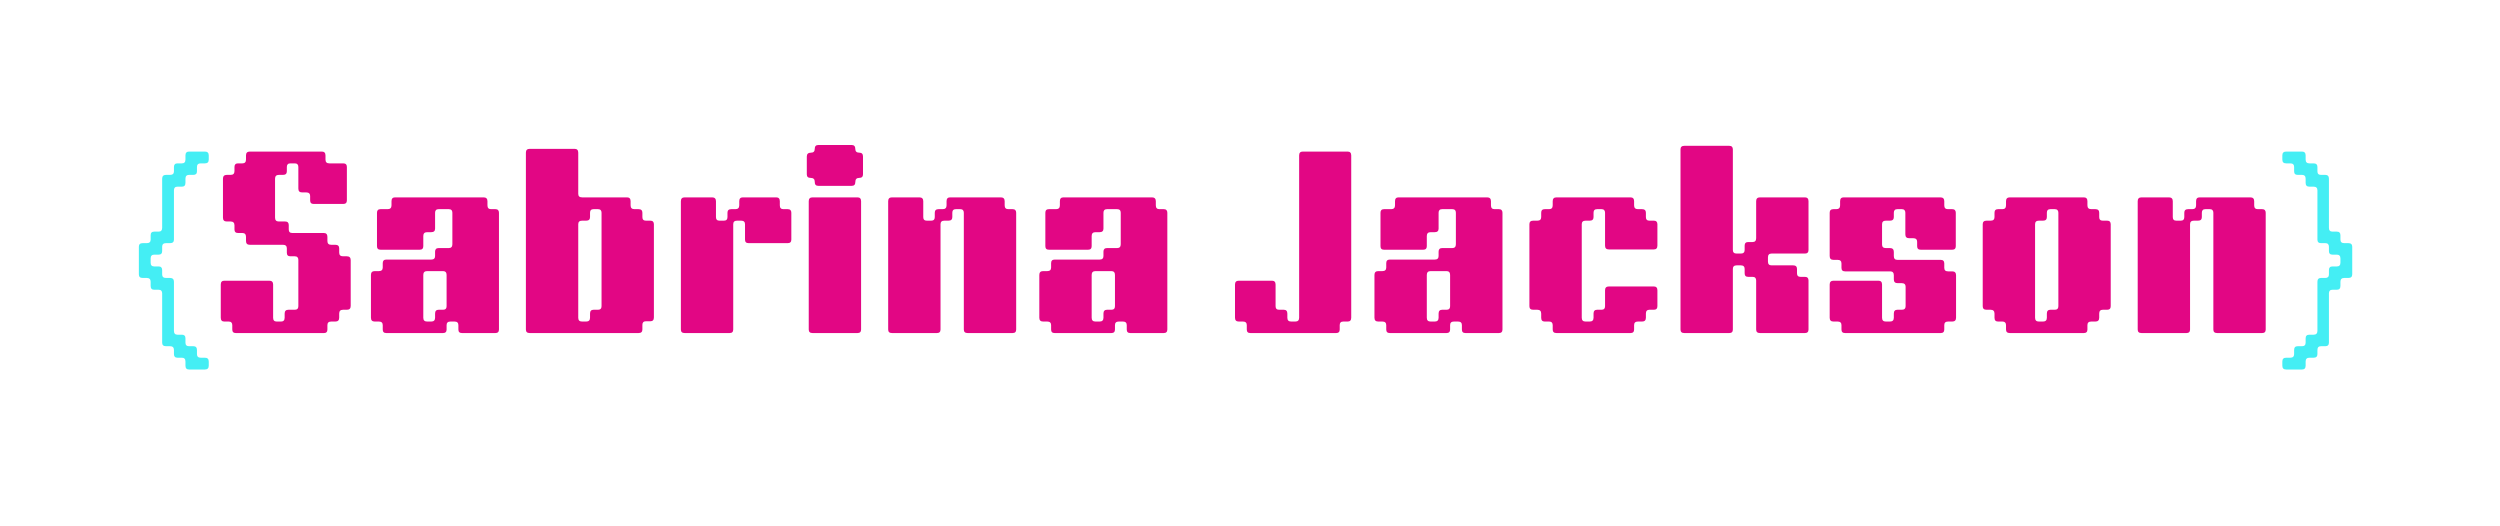 <svg xmlns="http://www.w3.org/2000/svg" xmlns:xlink="http://www.w3.org/1999/xlink" width="190" zoomAndPan="magnify" viewBox="0 0 142.5 30" height="40" preserveAspectRatio="xMidYMid meet" version="1.0"><defs><g/></defs><g fill="#44eef4" fill-opacity="1"><g transform="translate(7.743, 18.984)"><g><path d="M 2.828 1.859 L 2.828 1.625 C 2.828 1.477 2.758 1.406 2.625 1.406 L 2.375 1.406 C 2.238 1.406 2.172 1.336 2.172 1.203 L 2.172 0.969 C 2.172 0.82 2.098 0.75 1.953 0.75 L 1.719 0.75 C 1.57 0.75 1.5 0.68 1.5 0.547 L 1.5 -2.266 C 1.5 -2.398 1.43 -2.469 1.297 -2.469 L 1.047 -2.469 C 0.91 -2.469 0.844 -2.539 0.844 -2.688 L 0.844 -2.922 C 0.844 -3.066 0.77 -3.141 0.625 -3.141 L 0.391 -3.141 C 0.242 -3.141 0.172 -3.207 0.172 -3.344 L 0.172 -4.922 C 0.172 -5.055 0.242 -5.125 0.391 -5.125 L 0.625 -5.125 C 0.77 -5.125 0.844 -5.191 0.844 -5.328 L 0.844 -5.578 C 0.844 -5.711 0.91 -5.781 1.047 -5.781 L 1.297 -5.781 C 1.43 -5.781 1.5 -5.852 1.5 -6 L 1.5 -8.797 C 1.5 -8.941 1.57 -9.016 1.719 -9.016 L 1.953 -9.016 C 2.098 -9.016 2.172 -9.082 2.172 -9.219 L 2.172 -9.469 C 2.172 -9.602 2.238 -9.672 2.375 -9.672 L 2.625 -9.672 C 2.758 -9.672 2.828 -9.742 2.828 -9.891 L 2.828 -10.125 C 2.828 -10.27 2.895 -10.344 3.031 -10.344 L 3.938 -10.344 C 4.082 -10.344 4.156 -10.27 4.156 -10.125 L 4.156 -9.891 C 4.156 -9.742 4.082 -9.672 3.938 -9.672 L 3.703 -9.672 C 3.555 -9.672 3.484 -9.602 3.484 -9.469 L 3.484 -9.219 C 3.484 -9.082 3.414 -9.016 3.281 -9.016 L 3.031 -9.016 C 2.895 -9.016 2.828 -8.941 2.828 -8.797 L 2.828 -8.562 C 2.828 -8.414 2.758 -8.344 2.625 -8.344 L 2.375 -8.344 C 2.238 -8.344 2.172 -8.273 2.172 -8.141 L 2.172 -5.328 C 2.172 -5.191 2.098 -5.125 1.953 -5.125 L 1.719 -5.125 C 1.57 -5.125 1.5 -5.055 1.5 -4.922 L 1.5 -4.672 C 1.5 -4.535 1.43 -4.469 1.297 -4.469 L 1.047 -4.469 C 0.91 -4.469 0.844 -4.395 0.844 -4.25 L 0.844 -4.016 C 0.844 -3.867 0.91 -3.797 1.047 -3.797 L 1.297 -3.797 C 1.43 -3.797 1.5 -3.727 1.5 -3.594 L 1.5 -3.344 C 1.5 -3.207 1.57 -3.141 1.719 -3.141 L 1.953 -3.141 C 2.098 -3.141 2.172 -3.066 2.172 -2.922 L 2.172 -0.125 C 2.172 0.02 2.238 0.094 2.375 0.094 L 2.625 0.094 C 2.758 0.094 2.828 0.16 2.828 0.297 L 2.828 0.547 C 2.828 0.68 2.895 0.75 3.031 0.75 L 3.281 0.75 C 3.414 0.75 3.484 0.82 3.484 0.969 L 3.484 1.203 C 3.484 1.336 3.555 1.406 3.703 1.406 L 3.938 1.406 C 4.082 1.406 4.156 1.477 4.156 1.625 L 4.156 1.859 C 4.156 2.004 4.082 2.078 3.938 2.078 L 3.031 2.078 C 2.895 2.078 2.828 2.004 2.828 1.859 Z M 2.828 1.859 "/></g></g></g><g fill="#e20684" fill-opacity="1"><g transform="translate(12.084, 18.984)"><g><path d="M 1.156 -0.203 L 1.156 -0.453 C 1.156 -0.586 1.086 -0.656 0.953 -0.656 L 0.703 -0.656 C 0.566 -0.656 0.5 -0.727 0.5 -0.875 L 0.5 -2.766 C 0.5 -2.91 0.566 -2.984 0.703 -2.984 L 3.266 -2.984 C 3.41 -2.984 3.484 -2.91 3.484 -2.766 L 3.484 -0.875 C 3.484 -0.727 3.551 -0.656 3.688 -0.656 L 3.938 -0.656 C 4.07 -0.656 4.141 -0.727 4.141 -0.875 L 4.141 -1.109 C 4.141 -1.254 4.211 -1.328 4.359 -1.328 L 4.719 -1.328 C 4.852 -1.328 4.922 -1.395 4.922 -1.531 L 4.922 -4.172 C 4.922 -4.305 4.852 -4.375 4.719 -4.375 L 4.469 -4.375 C 4.332 -4.375 4.266 -4.441 4.266 -4.578 L 4.266 -4.828 C 4.266 -4.961 4.191 -5.031 4.047 -5.031 L 2.156 -5.031 C 2.008 -5.031 1.938 -5.102 1.938 -5.25 L 1.938 -5.484 C 1.938 -5.629 1.867 -5.703 1.734 -5.703 L 1.484 -5.703 C 1.348 -5.703 1.281 -5.77 1.281 -5.906 L 1.281 -6.141 C 1.281 -6.285 1.207 -6.359 1.062 -6.359 L 0.844 -6.359 C 0.695 -6.359 0.625 -6.43 0.625 -6.578 L 0.625 -8.797 C 0.625 -8.941 0.695 -9.016 0.844 -9.016 L 1.062 -9.016 C 1.207 -9.016 1.281 -9.086 1.281 -9.234 L 1.281 -9.469 C 1.281 -9.602 1.348 -9.672 1.484 -9.672 L 1.734 -9.672 C 1.867 -9.672 1.938 -9.742 1.938 -9.891 L 1.938 -10.125 C 1.938 -10.27 2.008 -10.344 2.156 -10.344 L 6.266 -10.344 C 6.398 -10.344 6.469 -10.27 6.469 -10.125 L 6.469 -9.891 C 6.469 -9.742 6.539 -9.672 6.688 -9.672 L 7.484 -9.672 C 7.617 -9.672 7.688 -9.602 7.688 -9.469 L 7.688 -7.562 C 7.688 -7.426 7.617 -7.359 7.484 -7.359 L 5.797 -7.359 C 5.66 -7.359 5.594 -7.426 5.594 -7.562 L 5.594 -7.812 C 5.594 -7.945 5.52 -8.016 5.375 -8.016 L 5.141 -8.016 C 4.992 -8.016 4.922 -8.086 4.922 -8.234 L 4.922 -9.469 C 4.922 -9.602 4.852 -9.672 4.719 -9.672 L 4.469 -9.672 C 4.332 -9.672 4.266 -9.602 4.266 -9.469 L 4.266 -9.219 C 4.266 -9.082 4.191 -9.016 4.047 -9.016 L 3.812 -9.016 C 3.664 -9.016 3.594 -8.941 3.594 -8.797 L 3.594 -6.578 C 3.594 -6.43 3.664 -6.359 3.812 -6.359 L 4.172 -6.359 C 4.305 -6.359 4.375 -6.289 4.375 -6.156 L 4.375 -5.906 C 4.375 -5.77 4.441 -5.703 4.578 -5.703 L 6.375 -5.703 C 6.508 -5.703 6.578 -5.629 6.578 -5.484 L 6.578 -5.25 C 6.578 -5.102 6.648 -5.031 6.797 -5.031 L 7.031 -5.031 C 7.176 -5.031 7.25 -4.961 7.25 -4.828 L 7.25 -4.594 C 7.25 -4.445 7.32 -4.375 7.469 -4.375 L 7.688 -4.375 C 7.832 -4.375 7.906 -4.301 7.906 -4.156 L 7.906 -1.547 C 7.906 -1.398 7.832 -1.328 7.688 -1.328 L 7.469 -1.328 C 7.32 -1.328 7.25 -1.254 7.25 -1.109 L 7.25 -0.875 C 7.25 -0.727 7.176 -0.656 7.031 -0.656 L 6.797 -0.656 C 6.648 -0.656 6.578 -0.586 6.578 -0.453 L 6.578 -0.203 C 6.578 -0.066 6.516 0 6.391 0 L 1.359 0 C 1.223 0 1.156 -0.066 1.156 -0.203 Z M 1.156 -0.203 "/></g></g></g><g fill="#e20684" fill-opacity="1"><g transform="translate(20.597, 18.984)"><g><path d="M 4.656 -3.531 L 3.75 -3.531 C 3.602 -3.531 3.531 -3.457 3.531 -3.312 L 3.531 -0.875 C 3.531 -0.727 3.602 -0.656 3.75 -0.656 L 3.984 -0.656 C 4.129 -0.656 4.203 -0.727 4.203 -0.875 L 4.203 -1.109 C 4.203 -1.254 4.27 -1.328 4.406 -1.328 L 4.656 -1.328 C 4.789 -1.328 4.859 -1.395 4.859 -1.531 L 4.859 -3.312 C 4.859 -3.457 4.789 -3.531 4.656 -3.531 Z M 1.219 -0.203 L 1.219 -0.453 C 1.219 -0.586 1.145 -0.656 1 -0.656 L 0.766 -0.656 C 0.617 -0.656 0.547 -0.727 0.547 -0.875 L 0.547 -3.312 C 0.547 -3.457 0.617 -3.531 0.766 -3.531 L 1 -3.531 C 1.145 -3.531 1.219 -3.598 1.219 -3.734 L 1.219 -3.984 C 1.219 -4.117 1.285 -4.188 1.422 -4.188 L 3.984 -4.188 C 4.129 -4.188 4.203 -4.254 4.203 -4.391 L 4.203 -4.641 C 4.203 -4.773 4.27 -4.844 4.406 -4.844 L 4.984 -4.844 C 5.117 -4.844 5.188 -4.914 5.188 -5.062 L 5.188 -6.859 C 5.188 -6.992 5.117 -7.062 4.984 -7.062 L 4.406 -7.062 C 4.27 -7.062 4.203 -6.992 4.203 -6.859 L 4.203 -5.953 C 4.203 -5.816 4.129 -5.75 3.984 -5.75 L 3.75 -5.75 C 3.602 -5.75 3.531 -5.676 3.531 -5.531 L 3.531 -4.953 C 3.531 -4.816 3.461 -4.75 3.328 -4.75 L 1.094 -4.75 C 0.957 -4.75 0.891 -4.816 0.891 -4.953 L 0.891 -6.859 C 0.891 -6.992 0.957 -7.062 1.094 -7.062 L 1.5 -7.062 C 1.645 -7.062 1.719 -7.133 1.719 -7.281 L 1.719 -7.516 C 1.719 -7.66 1.785 -7.734 1.922 -7.734 L 6.969 -7.734 C 7.113 -7.734 7.188 -7.66 7.188 -7.516 L 7.188 -7.281 C 7.188 -7.133 7.254 -7.062 7.391 -7.062 L 7.641 -7.062 C 7.773 -7.062 7.844 -6.992 7.844 -6.859 L 7.844 -0.203 C 7.844 -0.066 7.773 0 7.641 0 L 5.734 0 C 5.598 0 5.531 -0.066 5.531 -0.203 L 5.531 -0.453 C 5.531 -0.586 5.457 -0.656 5.312 -0.656 L 5.078 -0.656 C 4.93 -0.656 4.859 -0.586 4.859 -0.453 L 4.859 -0.203 C 4.859 -0.066 4.789 0 4.656 0 L 1.422 0 C 1.285 0 1.219 -0.066 1.219 -0.203 Z M 1.219 -0.203 "/></g></g></g><g fill="#e20684" fill-opacity="1"><g transform="translate(29.21, 18.984)"><g><path d="M 4.203 -6.406 L 3.969 -6.406 C 3.82 -6.406 3.75 -6.336 3.75 -6.203 L 3.75 -0.875 C 3.75 -0.727 3.82 -0.656 3.969 -0.656 L 4.203 -0.656 C 4.348 -0.656 4.422 -0.727 4.422 -0.875 L 4.422 -1.109 C 4.422 -1.254 4.488 -1.328 4.625 -1.328 L 4.875 -1.328 C 5.008 -1.328 5.078 -1.395 5.078 -1.531 L 5.078 -6.859 C 5.078 -6.992 5.008 -7.062 4.875 -7.062 L 4.625 -7.062 C 4.488 -7.062 4.422 -6.992 4.422 -6.859 L 4.422 -6.609 C 4.422 -6.473 4.348 -6.406 4.203 -6.406 Z M 0.766 -0.203 L 0.766 -10.281 C 0.766 -10.426 0.836 -10.5 0.984 -10.5 L 3.547 -10.5 C 3.68 -10.5 3.75 -10.426 3.75 -10.281 L 3.75 -7.938 C 3.75 -7.801 3.82 -7.734 3.969 -7.734 L 6.531 -7.734 C 6.664 -7.734 6.734 -7.66 6.734 -7.516 L 6.734 -7.281 C 6.734 -7.133 6.805 -7.062 6.953 -7.062 L 7.188 -7.062 C 7.332 -7.062 7.406 -6.992 7.406 -6.859 L 7.406 -6.609 C 7.406 -6.473 7.473 -6.406 7.609 -6.406 L 7.859 -6.406 C 7.992 -6.406 8.062 -6.336 8.062 -6.203 L 8.062 -0.891 C 8.062 -0.742 7.992 -0.672 7.859 -0.672 L 7.609 -0.672 C 7.473 -0.672 7.406 -0.602 7.406 -0.469 L 7.406 -0.203 C 7.406 -0.066 7.332 0 7.188 0 L 0.984 0 C 0.836 0 0.766 -0.066 0.766 -0.203 Z M 0.766 -0.203 "/></g></g></g><g fill="#e20684" fill-opacity="1"><g transform="translate(38.044, 18.984)"><g><path d="M 0.766 -0.203 L 0.766 -7.516 C 0.766 -7.66 0.836 -7.734 0.984 -7.734 L 2.547 -7.734 C 2.691 -7.734 2.766 -7.66 2.766 -7.516 L 2.766 -6.609 C 2.766 -6.473 2.832 -6.406 2.969 -6.406 L 3.219 -6.406 C 3.352 -6.406 3.422 -6.473 3.422 -6.609 L 3.422 -6.859 C 3.422 -6.992 3.492 -7.062 3.641 -7.062 L 3.875 -7.062 C 4.02 -7.062 4.094 -7.133 4.094 -7.281 L 4.094 -7.516 C 4.094 -7.66 4.16 -7.734 4.297 -7.734 L 6.203 -7.734 C 6.336 -7.734 6.406 -7.66 6.406 -7.516 L 6.406 -7.281 C 6.406 -7.133 6.473 -7.062 6.609 -7.062 L 6.859 -7.062 C 6.922 -7.062 6.953 -7.062 6.953 -7.062 C 6.953 -7.062 6.922 -7.062 6.859 -7.062 L 6.609 -7.062 C 6.555 -7.062 6.531 -7.062 6.531 -7.062 C 6.531 -7.062 6.555 -7.062 6.609 -7.062 L 6.859 -7.062 C 6.992 -7.062 7.062 -6.992 7.062 -6.859 L 7.062 -5.328 C 7.062 -5.191 6.992 -5.125 6.859 -5.125 L 4.625 -5.125 C 4.488 -5.125 4.422 -5.191 4.422 -5.328 L 4.422 -6.203 C 4.422 -6.336 4.348 -6.406 4.203 -6.406 L 3.969 -6.406 C 3.82 -6.406 3.75 -6.336 3.75 -6.203 L 3.75 -0.203 C 3.75 -0.066 3.68 0 3.547 0 L 0.984 0 C 0.836 0 0.766 -0.066 0.766 -0.203 Z M 0.766 -0.203 "/></g></g></g><g fill="#e20684" fill-opacity="1"><g transform="translate(45.332, 18.984)"><g><path d="M 0.766 -0.203 L 0.766 -7.516 C 0.766 -7.66 0.836 -7.734 0.984 -7.734 L 3.547 -7.734 C 3.68 -7.734 3.75 -7.66 3.75 -7.516 L 3.75 -0.203 C 3.75 -0.066 3.68 0 3.547 0 L 0.984 0 C 0.836 0 0.766 -0.066 0.766 -0.203 Z M 1.109 -8.609 L 1.109 -8.625 C 1.109 -8.77 1.031 -8.844 0.875 -8.844 C 0.727 -8.844 0.656 -8.91 0.656 -9.047 L 0.656 -10.062 C 0.656 -10.207 0.734 -10.281 0.891 -10.281 C 1.035 -10.281 1.109 -10.352 1.109 -10.5 C 1.109 -10.645 1.176 -10.719 1.312 -10.719 L 3.219 -10.719 C 3.352 -10.719 3.422 -10.641 3.422 -10.484 C 3.422 -10.348 3.5 -10.281 3.656 -10.281 C 3.789 -10.281 3.859 -10.207 3.859 -10.062 L 3.859 -9.047 C 3.859 -8.91 3.785 -8.844 3.641 -8.844 C 3.492 -8.844 3.422 -8.766 3.422 -8.609 C 3.422 -8.461 3.352 -8.391 3.219 -8.391 L 1.312 -8.391 C 1.176 -8.391 1.109 -8.461 1.109 -8.609 Z M 1.109 -8.609 "/></g></g></g><g fill="#e20684" fill-opacity="1"><g transform="translate(49.86, 18.984)"><g><path d="M 0.766 -0.203 L 0.766 -7.516 C 0.766 -7.66 0.836 -7.734 0.984 -7.734 L 2.547 -7.734 C 2.691 -7.734 2.766 -7.66 2.766 -7.516 L 2.766 -6.609 C 2.766 -6.473 2.832 -6.406 2.969 -6.406 L 3.219 -6.406 C 3.352 -6.406 3.422 -6.473 3.422 -6.609 L 3.422 -6.859 C 3.422 -6.992 3.492 -7.062 3.641 -7.062 L 3.875 -7.062 C 4.02 -7.062 4.094 -7.133 4.094 -7.281 L 4.094 -7.516 C 4.094 -7.66 4.16 -7.734 4.297 -7.734 L 7.188 -7.734 C 7.332 -7.734 7.406 -7.66 7.406 -7.516 L 7.406 -7.281 C 7.406 -7.133 7.473 -7.062 7.609 -7.062 L 7.859 -7.062 C 7.91 -7.062 7.938 -7.062 7.938 -7.062 C 7.938 -7.062 7.91 -7.062 7.859 -7.062 L 7.609 -7.062 C 7.547 -7.062 7.516 -7.062 7.516 -7.062 C 7.516 -7.062 7.547 -7.062 7.609 -7.062 L 7.859 -7.062 C 7.992 -7.062 8.062 -6.992 8.062 -6.859 L 8.062 -0.203 C 8.062 -0.066 7.992 0 7.859 0 L 5.297 0 C 5.148 0 5.078 -0.066 5.078 -0.203 L 5.078 -6.859 C 5.078 -6.992 5.008 -7.062 4.875 -7.062 L 4.625 -7.062 C 4.488 -7.062 4.422 -6.992 4.422 -6.859 L 4.422 -6.609 C 4.422 -6.473 4.348 -6.406 4.203 -6.406 L 3.969 -6.406 C 3.82 -6.406 3.75 -6.336 3.75 -6.203 L 3.75 -0.203 C 3.75 -0.066 3.68 0 3.547 0 L 0.984 0 C 0.836 0 0.766 -0.066 0.766 -0.203 Z M 0.766 -0.203 "/></g></g></g><g fill="#e20684" fill-opacity="1"><g transform="translate(58.694, 18.984)"><g><path d="M 4.656 -3.531 L 3.75 -3.531 C 3.602 -3.531 3.531 -3.457 3.531 -3.312 L 3.531 -0.875 C 3.531 -0.727 3.602 -0.656 3.75 -0.656 L 3.984 -0.656 C 4.129 -0.656 4.203 -0.727 4.203 -0.875 L 4.203 -1.109 C 4.203 -1.254 4.27 -1.328 4.406 -1.328 L 4.656 -1.328 C 4.789 -1.328 4.859 -1.395 4.859 -1.531 L 4.859 -3.312 C 4.859 -3.457 4.789 -3.531 4.656 -3.531 Z M 1.219 -0.203 L 1.219 -0.453 C 1.219 -0.586 1.145 -0.656 1 -0.656 L 0.766 -0.656 C 0.617 -0.656 0.547 -0.727 0.547 -0.875 L 0.547 -3.312 C 0.547 -3.457 0.617 -3.531 0.766 -3.531 L 1 -3.531 C 1.145 -3.531 1.219 -3.598 1.219 -3.734 L 1.219 -3.984 C 1.219 -4.117 1.285 -4.188 1.422 -4.188 L 3.984 -4.188 C 4.129 -4.188 4.203 -4.254 4.203 -4.391 L 4.203 -4.641 C 4.203 -4.773 4.27 -4.844 4.406 -4.844 L 4.984 -4.844 C 5.117 -4.844 5.188 -4.914 5.188 -5.062 L 5.188 -6.859 C 5.188 -6.992 5.117 -7.062 4.984 -7.062 L 4.406 -7.062 C 4.27 -7.062 4.203 -6.992 4.203 -6.859 L 4.203 -5.953 C 4.203 -5.816 4.129 -5.75 3.984 -5.75 L 3.75 -5.75 C 3.602 -5.75 3.531 -5.676 3.531 -5.531 L 3.531 -4.953 C 3.531 -4.816 3.461 -4.75 3.328 -4.75 L 1.094 -4.75 C 0.957 -4.75 0.891 -4.816 0.891 -4.953 L 0.891 -6.859 C 0.891 -6.992 0.957 -7.062 1.094 -7.062 L 1.5 -7.062 C 1.645 -7.062 1.719 -7.133 1.719 -7.281 L 1.719 -7.516 C 1.719 -7.66 1.785 -7.734 1.922 -7.734 L 6.969 -7.734 C 7.113 -7.734 7.188 -7.66 7.188 -7.516 L 7.188 -7.281 C 7.188 -7.133 7.254 -7.062 7.391 -7.062 L 7.641 -7.062 C 7.773 -7.062 7.844 -6.992 7.844 -6.859 L 7.844 -0.203 C 7.844 -0.066 7.773 0 7.641 0 L 5.734 0 C 5.598 0 5.531 -0.066 5.531 -0.203 L 5.531 -0.453 C 5.531 -0.586 5.457 -0.656 5.312 -0.656 L 5.078 -0.656 C 4.93 -0.656 4.859 -0.586 4.859 -0.453 L 4.859 -0.203 C 4.859 -0.066 4.789 0 4.656 0 L 1.422 0 C 1.285 0 1.219 -0.066 1.219 -0.203 Z M 1.219 -0.203 "/></g></g></g><g fill="#e20684" fill-opacity="1"><g transform="translate(67.307, 18.984)"><g/></g></g><g fill="#e20684" fill-opacity="1"><g transform="translate(70.067, 18.984)"><g><path d="M 1 -0.203 L 1 -0.453 C 1 -0.586 0.926 -0.656 0.781 -0.656 L 0.547 -0.656 C 0.398 -0.656 0.328 -0.727 0.328 -0.875 L 0.328 -2.766 C 0.328 -2.91 0.398 -2.984 0.547 -2.984 L 2.438 -2.984 C 2.57 -2.984 2.641 -2.91 2.641 -2.766 L 2.641 -1.531 C 2.641 -1.395 2.707 -1.328 2.844 -1.328 L 3.109 -1.328 C 3.242 -1.328 3.312 -1.254 3.312 -1.109 L 3.312 -0.875 C 3.312 -0.727 3.383 -0.656 3.531 -0.656 L 3.766 -0.656 C 3.91 -0.656 3.984 -0.727 3.984 -0.875 L 3.984 -10.125 C 3.984 -10.27 4.051 -10.344 4.188 -10.344 L 6.75 -10.344 C 6.883 -10.344 6.953 -10.27 6.953 -10.125 L 6.953 -0.875 C 6.953 -0.727 6.883 -0.656 6.75 -0.656 L 6.5 -0.656 C 6.363 -0.656 6.297 -0.586 6.297 -0.453 L 6.297 -0.203 C 6.297 -0.066 6.227 0 6.094 0 L 1.203 0 C 1.066 0 1 -0.066 1 -0.203 Z M 1 -0.203 "/></g></g></g><g fill="#e20684" fill-opacity="1"><g transform="translate(77.797, 18.984)"><g><path d="M 4.656 -3.531 L 3.75 -3.531 C 3.602 -3.531 3.531 -3.457 3.531 -3.312 L 3.531 -0.875 C 3.531 -0.727 3.602 -0.656 3.75 -0.656 L 3.984 -0.656 C 4.129 -0.656 4.203 -0.727 4.203 -0.875 L 4.203 -1.109 C 4.203 -1.254 4.27 -1.328 4.406 -1.328 L 4.656 -1.328 C 4.789 -1.328 4.859 -1.395 4.859 -1.531 L 4.859 -3.312 C 4.859 -3.457 4.789 -3.531 4.656 -3.531 Z M 1.219 -0.203 L 1.219 -0.453 C 1.219 -0.586 1.145 -0.656 1 -0.656 L 0.766 -0.656 C 0.617 -0.656 0.547 -0.727 0.547 -0.875 L 0.547 -3.312 C 0.547 -3.457 0.617 -3.531 0.766 -3.531 L 1 -3.531 C 1.145 -3.531 1.219 -3.598 1.219 -3.734 L 1.219 -3.984 C 1.219 -4.117 1.285 -4.188 1.422 -4.188 L 3.984 -4.188 C 4.129 -4.188 4.203 -4.254 4.203 -4.391 L 4.203 -4.641 C 4.203 -4.773 4.27 -4.844 4.406 -4.844 L 4.984 -4.844 C 5.117 -4.844 5.188 -4.914 5.188 -5.062 L 5.188 -6.859 C 5.188 -6.992 5.117 -7.062 4.984 -7.062 L 4.406 -7.062 C 4.27 -7.062 4.203 -6.992 4.203 -6.859 L 4.203 -5.953 C 4.203 -5.816 4.129 -5.75 3.984 -5.75 L 3.75 -5.75 C 3.602 -5.75 3.531 -5.676 3.531 -5.531 L 3.531 -4.953 C 3.531 -4.816 3.461 -4.75 3.328 -4.75 L 1.094 -4.75 C 0.957 -4.75 0.891 -4.816 0.891 -4.953 L 0.891 -6.859 C 0.891 -6.992 0.957 -7.062 1.094 -7.062 L 1.5 -7.062 C 1.645 -7.062 1.719 -7.133 1.719 -7.281 L 1.719 -7.516 C 1.719 -7.66 1.785 -7.734 1.922 -7.734 L 6.969 -7.734 C 7.113 -7.734 7.188 -7.66 7.188 -7.516 L 7.188 -7.281 C 7.188 -7.133 7.254 -7.062 7.391 -7.062 L 7.641 -7.062 C 7.773 -7.062 7.844 -6.992 7.844 -6.859 L 7.844 -0.203 C 7.844 -0.066 7.773 0 7.641 0 L 5.734 0 C 5.598 0 5.531 -0.066 5.531 -0.203 L 5.531 -0.453 C 5.531 -0.586 5.457 -0.656 5.312 -0.656 L 5.078 -0.656 C 4.93 -0.656 4.859 -0.586 4.859 -0.453 L 4.859 -0.203 C 4.859 -0.066 4.789 0 4.656 0 L 1.422 0 C 1.285 0 1.219 -0.066 1.219 -0.203 Z M 1.219 -0.203 "/></g></g></g><g fill="#e20684" fill-opacity="1"><g transform="translate(86.41, 18.984)"><g><path d="M 2.094 -0.203 L 2.094 -0.453 C 2.094 -0.586 2.023 -0.656 1.891 -0.656 L 1.641 -0.656 C 1.504 -0.656 1.438 -0.727 1.438 -0.875 L 1.438 -1.109 C 1.438 -1.254 1.363 -1.328 1.219 -1.328 L 0.984 -1.328 C 0.836 -1.328 0.766 -1.395 0.766 -1.531 L 0.766 -6.203 C 0.766 -6.336 0.836 -6.406 0.984 -6.406 L 1.219 -6.406 C 1.363 -6.406 1.438 -6.473 1.438 -6.609 L 1.438 -6.859 C 1.438 -6.992 1.504 -7.062 1.641 -7.062 L 1.891 -7.062 C 2.023 -7.062 2.094 -7.133 2.094 -7.281 L 2.094 -7.516 C 2.094 -7.66 2.164 -7.734 2.312 -7.734 L 6.531 -7.734 C 6.664 -7.734 6.734 -7.66 6.734 -7.516 L 6.734 -7.281 C 6.734 -7.133 6.805 -7.062 6.953 -7.062 L 7.188 -7.062 C 7.332 -7.062 7.406 -6.992 7.406 -6.859 L 7.406 -6.609 C 7.406 -6.473 7.473 -6.406 7.609 -6.406 L 7.859 -6.406 C 7.992 -6.406 8.062 -6.336 8.062 -6.203 L 8.062 -4.984 C 8.062 -4.836 7.992 -4.766 7.859 -4.766 L 5.297 -4.766 C 5.148 -4.766 5.078 -4.836 5.078 -4.984 L 5.078 -6.859 C 5.078 -6.992 5.008 -7.062 4.875 -7.062 L 4.625 -7.062 C 4.488 -7.062 4.422 -6.992 4.422 -6.859 L 4.422 -6.609 C 4.422 -6.473 4.348 -6.406 4.203 -6.406 L 3.969 -6.406 C 3.82 -6.406 3.75 -6.336 3.75 -6.203 L 3.75 -0.875 C 3.75 -0.727 3.82 -0.656 3.969 -0.656 L 4.203 -0.656 C 4.348 -0.656 4.422 -0.727 4.422 -0.875 L 4.422 -1.109 C 4.422 -1.254 4.488 -1.328 4.625 -1.328 L 4.875 -1.328 C 5.008 -1.328 5.078 -1.395 5.078 -1.531 L 5.078 -2.438 C 5.078 -2.582 5.148 -2.656 5.297 -2.656 L 7.859 -2.656 C 7.992 -2.656 8.062 -2.582 8.062 -2.438 L 8.062 -1.531 C 8.062 -1.395 7.992 -1.328 7.859 -1.328 L 7.609 -1.328 C 7.473 -1.328 7.406 -1.254 7.406 -1.109 L 7.406 -0.875 C 7.406 -0.727 7.332 -0.656 7.188 -0.656 L 6.953 -0.656 C 6.805 -0.656 6.734 -0.586 6.734 -0.453 L 6.734 -0.203 C 6.734 -0.066 6.664 0 6.531 0 L 2.312 0 C 2.164 0 2.094 -0.066 2.094 -0.203 Z M 2.094 -0.203 "/></g></g></g><g fill="#e20684" fill-opacity="1"><g transform="translate(95.023, 18.984)"><g><path d="M 0.766 -0.203 L 0.766 -10.469 C 0.766 -10.602 0.836 -10.672 0.984 -10.672 L 3.547 -10.672 C 3.68 -10.672 3.75 -10.602 3.75 -10.469 L 3.75 -4.734 C 3.75 -4.598 3.82 -4.531 3.969 -4.531 L 4.203 -4.531 C 4.348 -4.531 4.422 -4.598 4.422 -4.734 L 4.422 -4.984 C 4.422 -5.117 4.488 -5.188 4.625 -5.188 L 4.875 -5.188 C 5.008 -5.188 5.078 -5.258 5.078 -5.406 L 5.078 -7.516 C 5.078 -7.66 5.148 -7.734 5.297 -7.734 L 7.859 -7.734 C 7.992 -7.734 8.062 -7.66 8.062 -7.516 L 8.062 -4.734 C 8.062 -4.598 7.992 -4.531 7.859 -4.531 L 5.953 -4.531 C 5.816 -4.531 5.75 -4.457 5.75 -4.312 L 5.75 -4.078 C 5.75 -3.93 5.816 -3.859 5.953 -3.859 L 7.188 -3.859 C 7.332 -3.859 7.406 -3.789 7.406 -3.656 L 7.406 -3.406 C 7.406 -3.27 7.473 -3.203 7.609 -3.203 L 7.859 -3.203 C 7.992 -3.203 8.062 -3.133 8.062 -3 L 8.062 -0.203 C 8.062 -0.066 7.992 0 7.859 0 L 5.297 0 C 5.148 0 5.078 -0.066 5.078 -0.203 L 5.078 -3 C 5.078 -3.133 5.008 -3.203 4.875 -3.203 L 4.625 -3.203 C 4.488 -3.203 4.422 -3.27 4.422 -3.406 L 4.422 -3.656 C 4.422 -3.789 4.348 -3.859 4.203 -3.859 L 3.969 -3.859 C 3.82 -3.859 3.75 -3.789 3.75 -3.656 L 3.75 -0.203 C 3.75 -0.066 3.68 0 3.547 0 L 0.984 0 C 0.836 0 0.766 -0.066 0.766 -0.203 Z M 0.766 -0.203 "/></g></g></g><g fill="#e20684" fill-opacity="1"><g transform="translate(103.636, 18.984)"><g><path d="M 1.328 -0.203 L 1.328 -0.453 C 1.328 -0.586 1.254 -0.656 1.109 -0.656 L 0.875 -0.656 C 0.727 -0.656 0.656 -0.727 0.656 -0.875 L 0.656 -2.766 C 0.656 -2.91 0.727 -2.984 0.875 -2.984 L 3.438 -2.984 C 3.57 -2.984 3.641 -2.91 3.641 -2.766 L 3.641 -0.875 C 3.641 -0.727 3.711 -0.656 3.859 -0.656 L 4.094 -0.656 C 4.238 -0.656 4.312 -0.727 4.312 -0.875 L 4.312 -1.109 C 4.312 -1.254 4.379 -1.328 4.516 -1.328 L 4.766 -1.328 C 4.91 -1.328 4.984 -1.395 4.984 -1.531 L 4.984 -2.641 C 4.984 -2.773 4.91 -2.844 4.766 -2.844 L 4.531 -2.844 C 4.383 -2.844 4.312 -2.914 4.312 -3.062 L 4.312 -3.297 C 4.312 -3.441 4.242 -3.516 4.109 -3.516 L 1.531 -3.516 C 1.395 -3.516 1.328 -3.582 1.328 -3.719 L 1.328 -3.969 C 1.328 -4.102 1.254 -4.172 1.109 -4.172 L 0.875 -4.172 C 0.727 -4.172 0.656 -4.242 0.656 -4.391 L 0.656 -6.859 C 0.656 -6.992 0.727 -7.062 0.875 -7.062 L 1.031 -7.062 C 1.176 -7.062 1.25 -7.133 1.25 -7.281 L 1.25 -7.516 C 1.25 -7.66 1.316 -7.734 1.453 -7.734 L 6.969 -7.734 C 7.113 -7.734 7.188 -7.66 7.188 -7.516 L 7.188 -7.281 C 7.188 -7.133 7.254 -7.062 7.391 -7.062 L 7.641 -7.062 C 7.773 -7.062 7.844 -6.992 7.844 -6.859 L 7.844 -4.953 C 7.844 -4.816 7.773 -4.75 7.641 -4.75 L 5.844 -4.75 C 5.707 -4.75 5.641 -4.816 5.641 -4.953 L 5.641 -5.203 C 5.641 -5.336 5.566 -5.406 5.422 -5.406 L 5.188 -5.406 C 5.039 -5.406 4.969 -5.477 4.969 -5.625 L 4.969 -6.859 C 4.969 -6.992 4.898 -7.062 4.766 -7.062 L 4.516 -7.062 C 4.379 -7.062 4.312 -6.992 4.312 -6.859 L 4.312 -6.609 C 4.312 -6.473 4.238 -6.406 4.094 -6.406 L 3.859 -6.406 C 3.711 -6.406 3.641 -6.336 3.641 -6.203 L 3.641 -5.047 C 3.641 -4.91 3.711 -4.844 3.859 -4.844 L 4.094 -4.844 C 4.238 -4.844 4.312 -4.77 4.312 -4.625 L 4.312 -4.391 C 4.312 -4.242 4.379 -4.172 4.516 -4.172 L 6.984 -4.172 C 7.117 -4.172 7.188 -4.102 7.188 -3.969 L 7.188 -3.719 C 7.188 -3.582 7.258 -3.516 7.406 -3.516 L 7.641 -3.516 C 7.785 -3.516 7.859 -3.441 7.859 -3.297 L 7.859 -0.875 C 7.859 -0.727 7.785 -0.656 7.641 -0.656 L 7.406 -0.656 C 7.258 -0.656 7.188 -0.586 7.188 -0.453 L 7.188 -0.203 C 7.188 -0.066 7.117 0 6.984 0 L 1.531 0 C 1.395 0 1.328 -0.066 1.328 -0.203 Z M 1.328 -0.203 "/></g></g></g><g fill="#e20684" fill-opacity="1"><g transform="translate(112.249, 18.984)"><g><path d="M 2.094 -0.203 L 2.094 -0.453 C 2.094 -0.586 2.023 -0.656 1.891 -0.656 L 1.641 -0.656 C 1.504 -0.656 1.438 -0.727 1.438 -0.875 L 1.438 -1.109 C 1.438 -1.254 1.363 -1.328 1.219 -1.328 L 0.984 -1.328 C 0.836 -1.328 0.766 -1.395 0.766 -1.531 L 0.766 -6.203 C 0.766 -6.336 0.836 -6.406 0.984 -6.406 L 1.219 -6.406 C 1.363 -6.406 1.438 -6.473 1.438 -6.609 L 1.438 -6.859 C 1.438 -6.992 1.504 -7.062 1.641 -7.062 L 1.891 -7.062 C 2.023 -7.062 2.094 -7.133 2.094 -7.281 L 2.094 -7.516 C 2.094 -7.66 2.164 -7.734 2.312 -7.734 L 6.531 -7.734 C 6.664 -7.734 6.734 -7.66 6.734 -7.516 L 6.734 -7.281 C 6.734 -7.133 6.805 -7.062 6.953 -7.062 L 7.188 -7.062 C 7.332 -7.062 7.406 -6.992 7.406 -6.859 L 7.406 -6.609 C 7.406 -6.473 7.473 -6.406 7.609 -6.406 L 7.859 -6.406 C 7.992 -6.406 8.062 -6.336 8.062 -6.203 L 8.062 -1.531 C 8.062 -1.395 7.992 -1.328 7.859 -1.328 L 7.609 -1.328 C 7.473 -1.328 7.406 -1.254 7.406 -1.109 L 7.406 -0.875 C 7.406 -0.727 7.332 -0.656 7.188 -0.656 L 6.953 -0.656 C 6.805 -0.656 6.734 -0.586 6.734 -0.453 L 6.734 -0.203 C 6.734 -0.066 6.664 0 6.531 0 L 2.312 0 C 2.164 0 2.094 -0.066 2.094 -0.203 Z M 4.625 -1.328 L 4.875 -1.328 C 5.008 -1.328 5.078 -1.395 5.078 -1.531 L 5.078 -6.859 C 5.078 -6.992 5.008 -7.062 4.875 -7.062 L 4.625 -7.062 C 4.488 -7.062 4.422 -6.992 4.422 -6.859 L 4.422 -6.609 C 4.422 -6.473 4.348 -6.406 4.203 -6.406 L 3.969 -6.406 C 3.82 -6.406 3.75 -6.336 3.75 -6.203 L 3.75 -0.875 C 3.75 -0.727 3.82 -0.656 3.969 -0.656 L 4.203 -0.656 C 4.348 -0.656 4.422 -0.727 4.422 -0.875 L 4.422 -1.109 C 4.422 -1.254 4.488 -1.328 4.625 -1.328 Z M 4.625 -1.328 "/></g></g></g><g fill="#e20684" fill-opacity="1"><g transform="translate(121.083, 18.984)"><g><path d="M 0.766 -0.203 L 0.766 -7.516 C 0.766 -7.66 0.836 -7.734 0.984 -7.734 L 2.547 -7.734 C 2.691 -7.734 2.766 -7.66 2.766 -7.516 L 2.766 -6.609 C 2.766 -6.473 2.832 -6.406 2.969 -6.406 L 3.219 -6.406 C 3.352 -6.406 3.422 -6.473 3.422 -6.609 L 3.422 -6.859 C 3.422 -6.992 3.492 -7.062 3.641 -7.062 L 3.875 -7.062 C 4.02 -7.062 4.094 -7.133 4.094 -7.281 L 4.094 -7.516 C 4.094 -7.66 4.16 -7.734 4.297 -7.734 L 7.188 -7.734 C 7.332 -7.734 7.406 -7.66 7.406 -7.516 L 7.406 -7.281 C 7.406 -7.133 7.473 -7.062 7.609 -7.062 L 7.859 -7.062 C 7.91 -7.062 7.938 -7.062 7.938 -7.062 C 7.938 -7.062 7.91 -7.062 7.859 -7.062 L 7.609 -7.062 C 7.547 -7.062 7.516 -7.062 7.516 -7.062 C 7.516 -7.062 7.547 -7.062 7.609 -7.062 L 7.859 -7.062 C 7.992 -7.062 8.062 -6.992 8.062 -6.859 L 8.062 -0.203 C 8.062 -0.066 7.992 0 7.859 0 L 5.297 0 C 5.148 0 5.078 -0.066 5.078 -0.203 L 5.078 -6.859 C 5.078 -6.992 5.008 -7.062 4.875 -7.062 L 4.625 -7.062 C 4.488 -7.062 4.422 -6.992 4.422 -6.859 L 4.422 -6.609 C 4.422 -6.473 4.348 -6.406 4.203 -6.406 L 3.969 -6.406 C 3.82 -6.406 3.75 -6.336 3.75 -6.203 L 3.75 -0.203 C 3.75 -0.066 3.68 0 3.547 0 L 0.984 0 C 0.836 0 0.766 -0.066 0.766 -0.203 Z M 0.766 -0.203 "/></g></g></g><g fill="#44eef4" fill-opacity="1"><g transform="translate(129.921, 18.984)"><g><path d="M 1.297 2.078 L 0.391 2.078 C 0.242 2.078 0.172 2.004 0.172 1.859 L 0.172 1.625 C 0.172 1.477 0.242 1.406 0.391 1.406 L 0.625 1.406 C 0.77 1.406 0.844 1.336 0.844 1.203 L 0.844 0.969 C 0.844 0.82 0.91 0.75 1.047 0.75 L 1.297 0.75 C 1.43 0.75 1.5 0.68 1.5 0.547 L 1.5 0.297 C 1.5 0.16 1.57 0.094 1.719 0.094 L 1.953 0.094 C 2.098 0.094 2.172 0.02 2.172 -0.125 L 2.172 -2.922 C 2.172 -3.066 2.238 -3.141 2.375 -3.141 L 2.625 -3.141 C 2.758 -3.141 2.828 -3.207 2.828 -3.344 L 2.828 -3.594 C 2.828 -3.727 2.895 -3.797 3.031 -3.797 L 3.281 -3.797 C 3.414 -3.797 3.484 -3.867 3.484 -4.016 L 3.484 -4.25 C 3.484 -4.395 3.414 -4.469 3.281 -4.469 L 3.031 -4.469 C 2.895 -4.469 2.828 -4.535 2.828 -4.672 L 2.828 -4.922 C 2.828 -5.055 2.758 -5.125 2.625 -5.125 L 2.375 -5.125 C 2.238 -5.125 2.172 -5.191 2.172 -5.328 L 2.172 -8.141 C 2.172 -8.273 2.098 -8.344 1.953 -8.344 L 1.719 -8.344 C 1.57 -8.344 1.5 -8.414 1.5 -8.562 L 1.5 -8.797 C 1.5 -8.941 1.43 -9.016 1.297 -9.016 L 1.047 -9.016 C 0.91 -9.016 0.844 -9.082 0.844 -9.219 L 0.844 -9.469 C 0.844 -9.602 0.77 -9.672 0.625 -9.672 L 0.391 -9.672 C 0.242 -9.672 0.172 -9.742 0.172 -9.891 L 0.172 -10.125 C 0.172 -10.27 0.242 -10.344 0.391 -10.344 L 1.297 -10.344 C 1.43 -10.344 1.5 -10.27 1.5 -10.125 L 1.5 -9.891 C 1.5 -9.742 1.57 -9.672 1.719 -9.672 L 1.953 -9.672 C 2.098 -9.672 2.172 -9.602 2.172 -9.469 L 2.172 -9.219 C 2.172 -9.082 2.238 -9.016 2.375 -9.016 L 2.625 -9.016 C 2.758 -9.016 2.828 -8.941 2.828 -8.797 L 2.828 -6 C 2.828 -5.852 2.895 -5.781 3.031 -5.781 L 3.281 -5.781 C 3.414 -5.781 3.484 -5.711 3.484 -5.578 L 3.484 -5.328 C 3.484 -5.191 3.555 -5.125 3.703 -5.125 L 3.938 -5.125 C 4.082 -5.125 4.156 -5.055 4.156 -4.922 L 4.156 -3.344 C 4.156 -3.207 4.082 -3.141 3.938 -3.141 L 3.703 -3.141 C 3.555 -3.141 3.484 -3.066 3.484 -2.922 L 3.484 -2.688 C 3.484 -2.539 3.414 -2.469 3.281 -2.469 L 3.031 -2.469 C 2.895 -2.469 2.828 -2.398 2.828 -2.266 L 2.828 0.547 C 2.828 0.68 2.758 0.75 2.625 0.75 L 2.375 0.75 C 2.238 0.75 2.172 0.82 2.172 0.969 L 2.172 1.203 C 2.172 1.336 2.098 1.406 1.953 1.406 L 1.719 1.406 C 1.57 1.406 1.5 1.477 1.5 1.625 L 1.5 1.859 C 1.5 2.004 1.43 2.078 1.297 2.078 Z M 1.297 2.078 "/></g></g></g></svg>